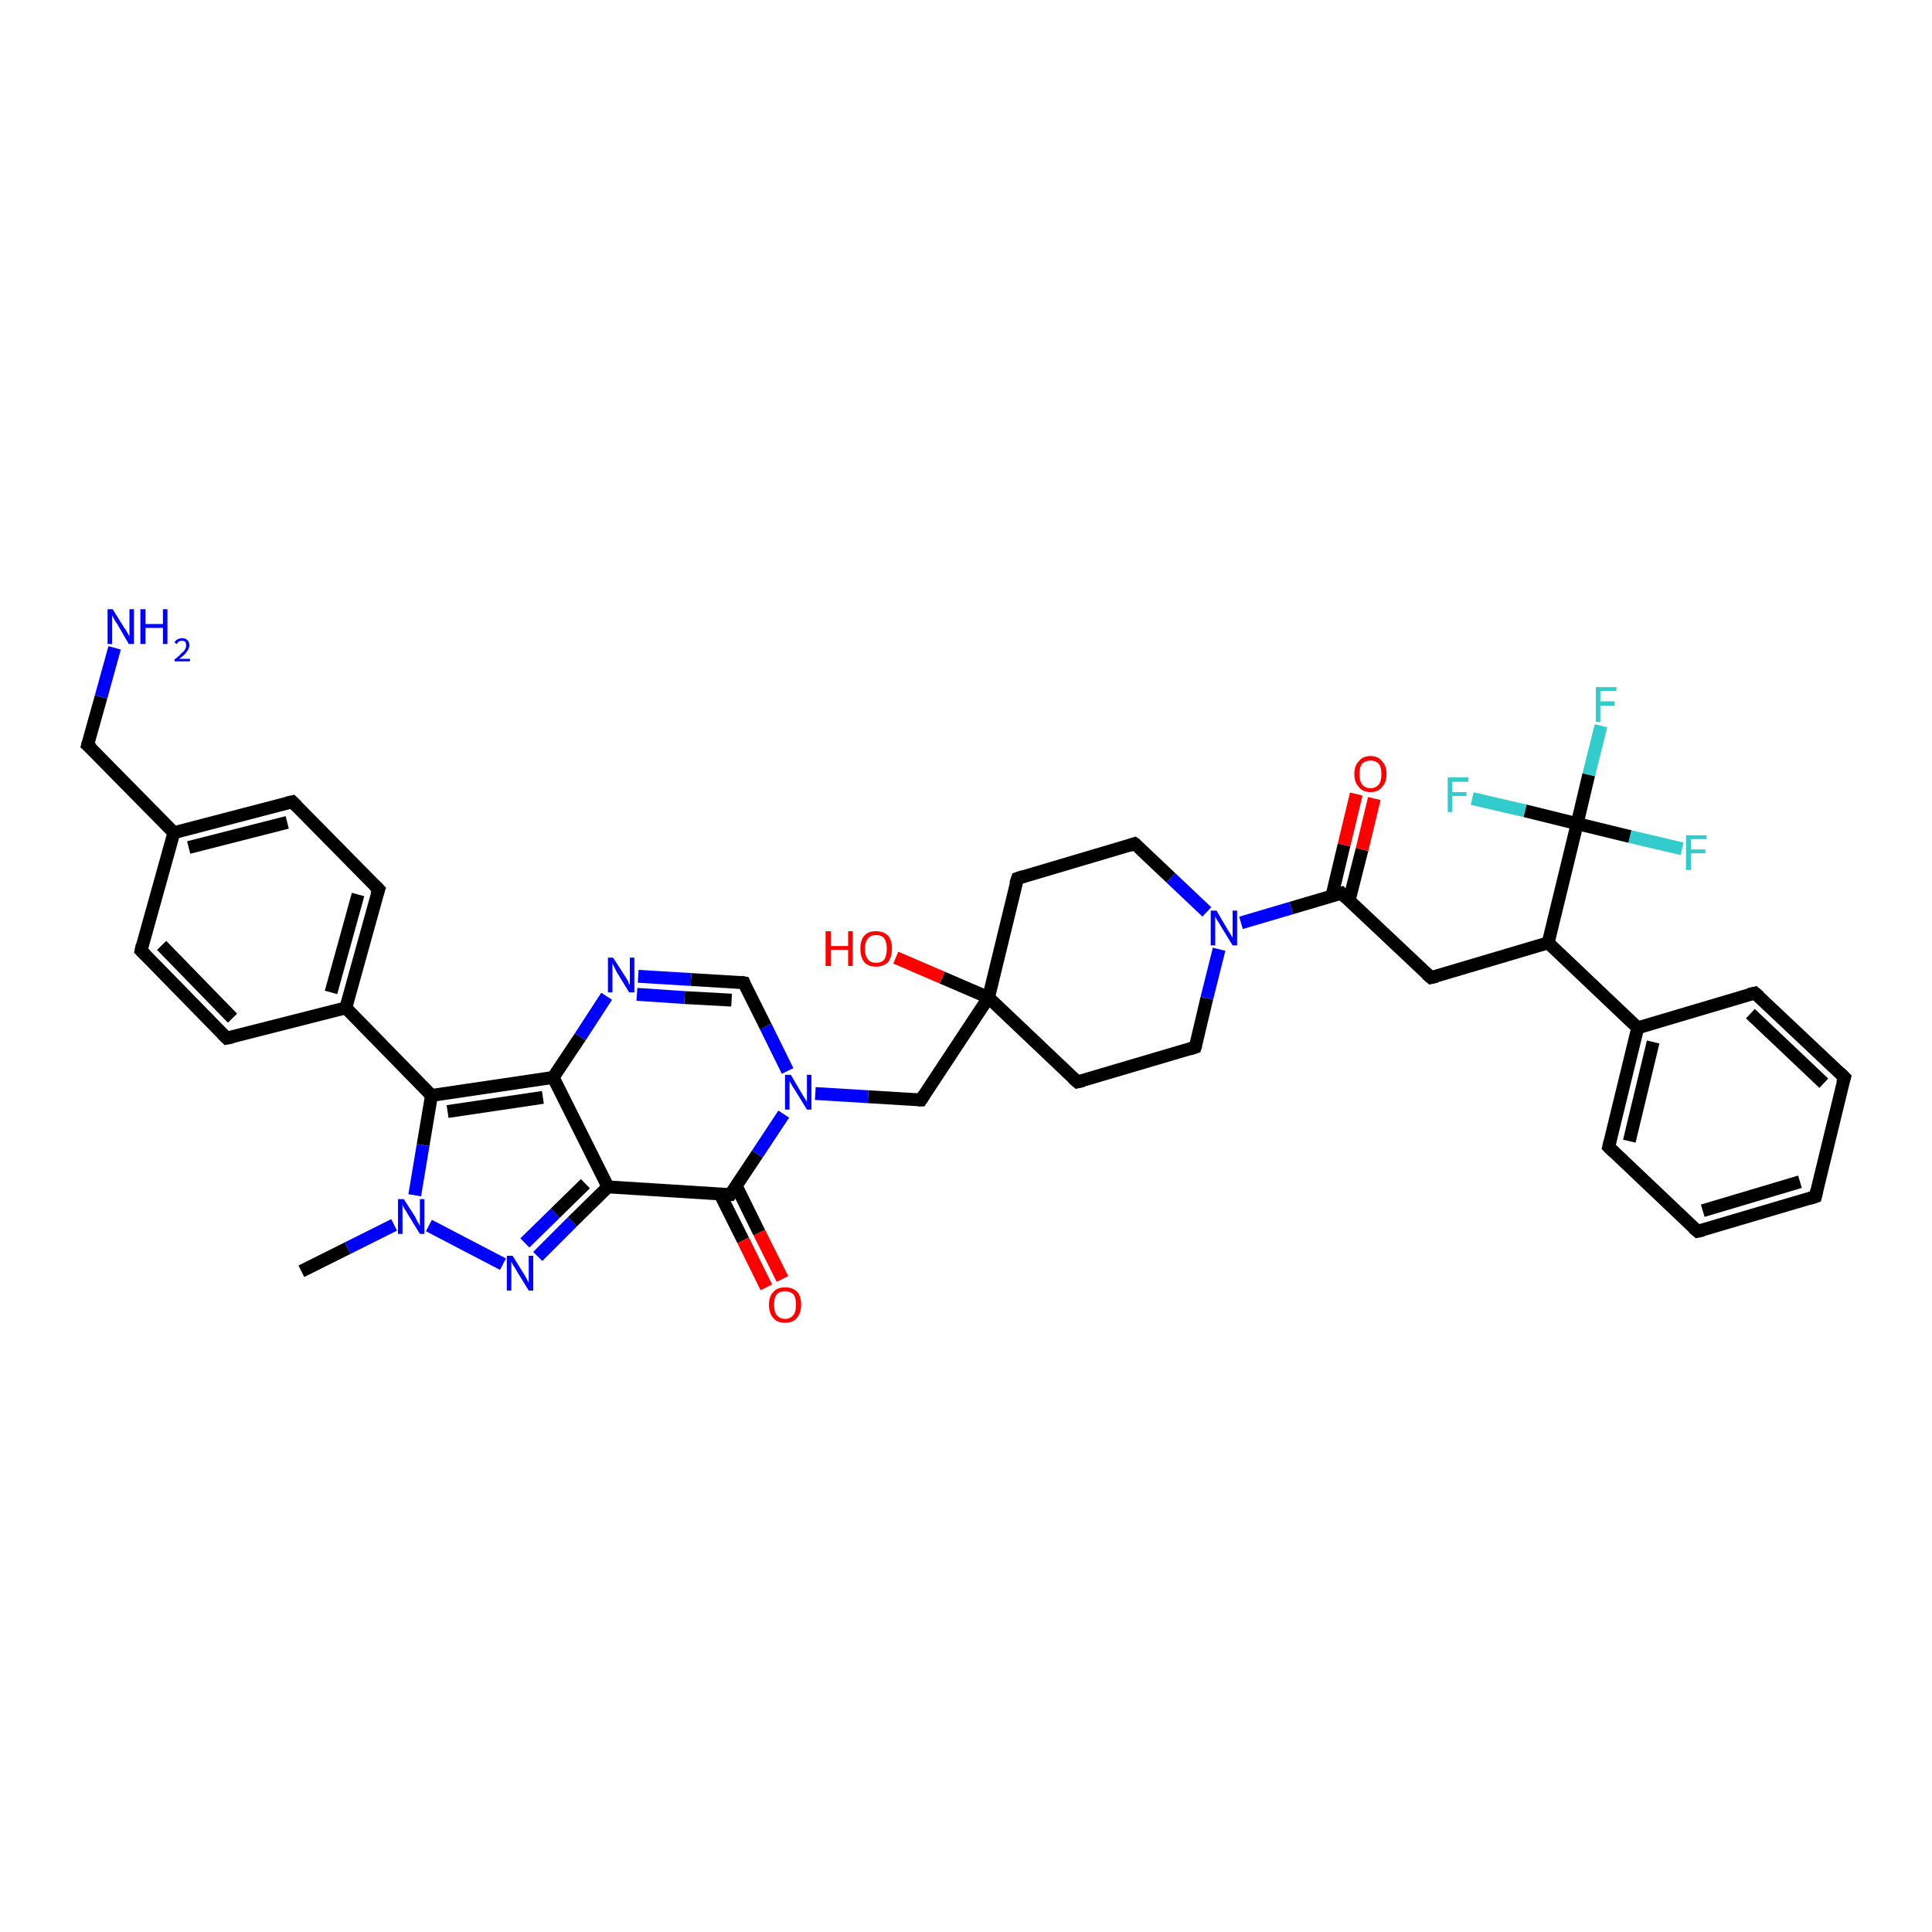 <?xml version='1.0' encoding='iso-8859-1'?>
<svg version='1.1' baseProfile='full'
              xmlns='http://www.w3.org/2000/svg'
                      xmlns:rdkit='http://www.rdkit.org/xml'
                      xmlns:xlink='http://www.w3.org/1999/xlink'
                  xml:space='preserve'
width='300px' height='300px' viewBox='0 0 300 300'>
<!-- END OF HEADER -->
<rect style='opacity:1.0;fill:#FFFFFF;stroke:none' width='300.0' height='300.0' x='0.0' y='0.0'> </rect>
<path class='bond-0 atom-0 atom-1' d='M 46.8,197.4 L 54.0,193.8' style='fill:none;fill-rule:evenodd;stroke:#000000;stroke-width:2.0px;stroke-linecap:butt;stroke-linejoin:miter;stroke-opacity:1' />
<path class='bond-0 atom-0 atom-1' d='M 54.0,193.8 L 61.2,190.2' style='fill:none;fill-rule:evenodd;stroke:#0000FF;stroke-width:2.0px;stroke-linecap:butt;stroke-linejoin:miter;stroke-opacity:1' />
<path class='bond-1 atom-1 atom-2' d='M 66.6,190.3 L 78.1,196.3' style='fill:none;fill-rule:evenodd;stroke:#0000FF;stroke-width:2.0px;stroke-linecap:butt;stroke-linejoin:miter;stroke-opacity:1' />
<path class='bond-2 atom-2 atom-3' d='M 83.5,195.1 L 88.9,189.7' style='fill:none;fill-rule:evenodd;stroke:#0000FF;stroke-width:2.0px;stroke-linecap:butt;stroke-linejoin:miter;stroke-opacity:1' />
<path class='bond-2 atom-2 atom-3' d='M 88.9,189.7 L 94.4,184.3' style='fill:none;fill-rule:evenodd;stroke:#000000;stroke-width:2.0px;stroke-linecap:butt;stroke-linejoin:miter;stroke-opacity:1' />
<path class='bond-2 atom-2 atom-3' d='M 81.5,193.0 L 86.2,188.4' style='fill:none;fill-rule:evenodd;stroke:#0000FF;stroke-width:2.0px;stroke-linecap:butt;stroke-linejoin:miter;stroke-opacity:1' />
<path class='bond-2 atom-2 atom-3' d='M 86.2,188.4 L 90.9,183.8' style='fill:none;fill-rule:evenodd;stroke:#000000;stroke-width:2.0px;stroke-linecap:butt;stroke-linejoin:miter;stroke-opacity:1' />
<path class='bond-3 atom-3 atom-4' d='M 94.4,184.3 L 113.4,185.5' style='fill:none;fill-rule:evenodd;stroke:#000000;stroke-width:2.0px;stroke-linecap:butt;stroke-linejoin:miter;stroke-opacity:1' />
<path class='bond-4 atom-4 atom-5' d='M 111.8,185.4 L 115.4,192.6' style='fill:none;fill-rule:evenodd;stroke:#000000;stroke-width:2.0px;stroke-linecap:butt;stroke-linejoin:miter;stroke-opacity:1' />
<path class='bond-4 atom-4 atom-5' d='M 115.4,192.6 L 119.0,199.9' style='fill:none;fill-rule:evenodd;stroke:#FF0000;stroke-width:2.0px;stroke-linecap:butt;stroke-linejoin:miter;stroke-opacity:1' />
<path class='bond-4 atom-4 atom-5' d='M 114.3,184.1 L 117.9,191.4' style='fill:none;fill-rule:evenodd;stroke:#000000;stroke-width:2.0px;stroke-linecap:butt;stroke-linejoin:miter;stroke-opacity:1' />
<path class='bond-4 atom-4 atom-5' d='M 117.9,191.4 L 121.5,198.6' style='fill:none;fill-rule:evenodd;stroke:#FF0000;stroke-width:2.0px;stroke-linecap:butt;stroke-linejoin:miter;stroke-opacity:1' />
<path class='bond-5 atom-4 atom-6' d='M 113.4,185.5 L 117.6,179.2' style='fill:none;fill-rule:evenodd;stroke:#000000;stroke-width:2.0px;stroke-linecap:butt;stroke-linejoin:miter;stroke-opacity:1' />
<path class='bond-5 atom-4 atom-6' d='M 117.6,179.2 L 121.7,173.0' style='fill:none;fill-rule:evenodd;stroke:#0000FF;stroke-width:2.0px;stroke-linecap:butt;stroke-linejoin:miter;stroke-opacity:1' />
<path class='bond-6 atom-6 atom-7' d='M 126.6,169.8 L 134.8,170.3' style='fill:none;fill-rule:evenodd;stroke:#0000FF;stroke-width:2.0px;stroke-linecap:butt;stroke-linejoin:miter;stroke-opacity:1' />
<path class='bond-6 atom-6 atom-7' d='M 134.8,170.3 L 143.0,170.8' style='fill:none;fill-rule:evenodd;stroke:#000000;stroke-width:2.0px;stroke-linecap:butt;stroke-linejoin:miter;stroke-opacity:1' />
<path class='bond-7 atom-7 atom-8' d='M 143.0,170.8 L 153.5,154.9' style='fill:none;fill-rule:evenodd;stroke:#000000;stroke-width:2.0px;stroke-linecap:butt;stroke-linejoin:miter;stroke-opacity:1' />
<path class='bond-8 atom-8 atom-9' d='M 153.5,154.9 L 146.3,151.8' style='fill:none;fill-rule:evenodd;stroke:#000000;stroke-width:2.0px;stroke-linecap:butt;stroke-linejoin:miter;stroke-opacity:1' />
<path class='bond-8 atom-8 atom-9' d='M 146.3,151.8 L 139.1,148.7' style='fill:none;fill-rule:evenodd;stroke:#FF0000;stroke-width:2.0px;stroke-linecap:butt;stroke-linejoin:miter;stroke-opacity:1' />
<path class='bond-9 atom-8 atom-10' d='M 153.5,154.9 L 167.3,168.0' style='fill:none;fill-rule:evenodd;stroke:#000000;stroke-width:2.0px;stroke-linecap:butt;stroke-linejoin:miter;stroke-opacity:1' />
<path class='bond-10 atom-10 atom-11' d='M 167.3,168.0 L 185.6,162.6' style='fill:none;fill-rule:evenodd;stroke:#000000;stroke-width:2.0px;stroke-linecap:butt;stroke-linejoin:miter;stroke-opacity:1' />
<path class='bond-11 atom-11 atom-12' d='M 185.6,162.6 L 187.4,155.0' style='fill:none;fill-rule:evenodd;stroke:#000000;stroke-width:2.0px;stroke-linecap:butt;stroke-linejoin:miter;stroke-opacity:1' />
<path class='bond-11 atom-11 atom-12' d='M 187.4,155.0 L 189.3,147.4' style='fill:none;fill-rule:evenodd;stroke:#0000FF;stroke-width:2.0px;stroke-linecap:butt;stroke-linejoin:miter;stroke-opacity:1' />
<path class='bond-12 atom-12 atom-13' d='M 187.4,141.6 L 181.8,136.3' style='fill:none;fill-rule:evenodd;stroke:#0000FF;stroke-width:2.0px;stroke-linecap:butt;stroke-linejoin:miter;stroke-opacity:1' />
<path class='bond-12 atom-12 atom-13' d='M 181.8,136.3 L 176.2,131.0' style='fill:none;fill-rule:evenodd;stroke:#000000;stroke-width:2.0px;stroke-linecap:butt;stroke-linejoin:miter;stroke-opacity:1' />
<path class='bond-13 atom-13 atom-14' d='M 176.2,131.0 L 158.0,136.4' style='fill:none;fill-rule:evenodd;stroke:#000000;stroke-width:2.0px;stroke-linecap:butt;stroke-linejoin:miter;stroke-opacity:1' />
<path class='bond-14 atom-12 atom-15' d='M 192.7,143.3 L 200.5,141.0' style='fill:none;fill-rule:evenodd;stroke:#0000FF;stroke-width:2.0px;stroke-linecap:butt;stroke-linejoin:miter;stroke-opacity:1' />
<path class='bond-14 atom-12 atom-15' d='M 200.5,141.0 L 208.3,138.7' style='fill:none;fill-rule:evenodd;stroke:#000000;stroke-width:2.0px;stroke-linecap:butt;stroke-linejoin:miter;stroke-opacity:1' />
<path class='bond-15 atom-15 atom-16' d='M 209.5,139.8 L 211.5,131.9' style='fill:none;fill-rule:evenodd;stroke:#000000;stroke-width:2.0px;stroke-linecap:butt;stroke-linejoin:miter;stroke-opacity:1' />
<path class='bond-15 atom-15 atom-16' d='M 211.5,131.9 L 213.4,124.0' style='fill:none;fill-rule:evenodd;stroke:#FF0000;stroke-width:2.0px;stroke-linecap:butt;stroke-linejoin:miter;stroke-opacity:1' />
<path class='bond-15 atom-15 atom-16' d='M 206.8,139.2 L 208.7,131.2' style='fill:none;fill-rule:evenodd;stroke:#000000;stroke-width:2.0px;stroke-linecap:butt;stroke-linejoin:miter;stroke-opacity:1' />
<path class='bond-15 atom-15 atom-16' d='M 208.7,131.2 L 210.6,123.3' style='fill:none;fill-rule:evenodd;stroke:#FF0000;stroke-width:2.0px;stroke-linecap:butt;stroke-linejoin:miter;stroke-opacity:1' />
<path class='bond-16 atom-15 atom-17' d='M 208.3,138.7 L 222.2,151.8' style='fill:none;fill-rule:evenodd;stroke:#000000;stroke-width:2.0px;stroke-linecap:butt;stroke-linejoin:miter;stroke-opacity:1' />
<path class='bond-17 atom-17 atom-18' d='M 222.2,151.8 L 240.4,146.4' style='fill:none;fill-rule:evenodd;stroke:#000000;stroke-width:2.0px;stroke-linecap:butt;stroke-linejoin:miter;stroke-opacity:1' />
<path class='bond-18 atom-18 atom-19' d='M 240.4,146.4 L 254.3,159.6' style='fill:none;fill-rule:evenodd;stroke:#000000;stroke-width:2.0px;stroke-linecap:butt;stroke-linejoin:miter;stroke-opacity:1' />
<path class='bond-19 atom-19 atom-20' d='M 254.3,159.6 L 249.8,178.1' style='fill:none;fill-rule:evenodd;stroke:#000000;stroke-width:2.0px;stroke-linecap:butt;stroke-linejoin:miter;stroke-opacity:1' />
<path class='bond-19 atom-19 atom-20' d='M 256.7,161.8 L 253.0,177.2' style='fill:none;fill-rule:evenodd;stroke:#000000;stroke-width:2.0px;stroke-linecap:butt;stroke-linejoin:miter;stroke-opacity:1' />
<path class='bond-20 atom-20 atom-21' d='M 249.8,178.1 L 263.6,191.2' style='fill:none;fill-rule:evenodd;stroke:#000000;stroke-width:2.0px;stroke-linecap:butt;stroke-linejoin:miter;stroke-opacity:1' />
<path class='bond-21 atom-21 atom-22' d='M 263.6,191.2 L 281.9,185.8' style='fill:none;fill-rule:evenodd;stroke:#000000;stroke-width:2.0px;stroke-linecap:butt;stroke-linejoin:miter;stroke-opacity:1' />
<path class='bond-21 atom-21 atom-22' d='M 264.4,188.0 L 279.5,183.5' style='fill:none;fill-rule:evenodd;stroke:#000000;stroke-width:2.0px;stroke-linecap:butt;stroke-linejoin:miter;stroke-opacity:1' />
<path class='bond-22 atom-22 atom-23' d='M 281.9,185.8 L 286.4,167.3' style='fill:none;fill-rule:evenodd;stroke:#000000;stroke-width:2.0px;stroke-linecap:butt;stroke-linejoin:miter;stroke-opacity:1' />
<path class='bond-23 atom-23 atom-24' d='M 286.4,167.3 L 272.5,154.2' style='fill:none;fill-rule:evenodd;stroke:#000000;stroke-width:2.0px;stroke-linecap:butt;stroke-linejoin:miter;stroke-opacity:1' />
<path class='bond-23 atom-23 atom-24' d='M 283.2,168.2 L 271.8,157.4' style='fill:none;fill-rule:evenodd;stroke:#000000;stroke-width:2.0px;stroke-linecap:butt;stroke-linejoin:miter;stroke-opacity:1' />
<path class='bond-24 atom-18 atom-25' d='M 240.4,146.4 L 244.9,127.9' style='fill:none;fill-rule:evenodd;stroke:#000000;stroke-width:2.0px;stroke-linecap:butt;stroke-linejoin:miter;stroke-opacity:1' />
<path class='bond-25 atom-25 atom-26' d='M 244.9,127.9 L 246.7,120.3' style='fill:none;fill-rule:evenodd;stroke:#000000;stroke-width:2.0px;stroke-linecap:butt;stroke-linejoin:miter;stroke-opacity:1' />
<path class='bond-25 atom-25 atom-26' d='M 246.7,120.3 L 248.6,112.7' style='fill:none;fill-rule:evenodd;stroke:#33CCCC;stroke-width:2.0px;stroke-linecap:butt;stroke-linejoin:miter;stroke-opacity:1' />
<path class='bond-26 atom-25 atom-27' d='M 244.9,127.9 L 253.1,129.9' style='fill:none;fill-rule:evenodd;stroke:#000000;stroke-width:2.0px;stroke-linecap:butt;stroke-linejoin:miter;stroke-opacity:1' />
<path class='bond-26 atom-25 atom-27' d='M 253.1,129.9 L 261.2,131.8' style='fill:none;fill-rule:evenodd;stroke:#33CCCC;stroke-width:2.0px;stroke-linecap:butt;stroke-linejoin:miter;stroke-opacity:1' />
<path class='bond-27 atom-25 atom-28' d='M 244.9,127.9 L 236.8,125.9' style='fill:none;fill-rule:evenodd;stroke:#000000;stroke-width:2.0px;stroke-linecap:butt;stroke-linejoin:miter;stroke-opacity:1' />
<path class='bond-27 atom-25 atom-28' d='M 236.8,125.9 L 228.6,124.0' style='fill:none;fill-rule:evenodd;stroke:#33CCCC;stroke-width:2.0px;stroke-linecap:butt;stroke-linejoin:miter;stroke-opacity:1' />
<path class='bond-28 atom-6 atom-29' d='M 122.3,166.3 L 118.9,159.4' style='fill:none;fill-rule:evenodd;stroke:#0000FF;stroke-width:2.0px;stroke-linecap:butt;stroke-linejoin:miter;stroke-opacity:1' />
<path class='bond-28 atom-6 atom-29' d='M 118.9,159.4 L 115.5,152.6' style='fill:none;fill-rule:evenodd;stroke:#000000;stroke-width:2.0px;stroke-linecap:butt;stroke-linejoin:miter;stroke-opacity:1' />
<path class='bond-29 atom-29 atom-30' d='M 115.5,152.6 L 107.3,152.1' style='fill:none;fill-rule:evenodd;stroke:#000000;stroke-width:2.0px;stroke-linecap:butt;stroke-linejoin:miter;stroke-opacity:1' />
<path class='bond-29 atom-29 atom-30' d='M 107.3,152.1 L 99.1,151.6' style='fill:none;fill-rule:evenodd;stroke:#0000FF;stroke-width:2.0px;stroke-linecap:butt;stroke-linejoin:miter;stroke-opacity:1' />
<path class='bond-29 atom-29 atom-30' d='M 113.6,155.3 L 106.3,154.9' style='fill:none;fill-rule:evenodd;stroke:#000000;stroke-width:2.0px;stroke-linecap:butt;stroke-linejoin:miter;stroke-opacity:1' />
<path class='bond-29 atom-29 atom-30' d='M 106.3,154.9 L 98.9,154.4' style='fill:none;fill-rule:evenodd;stroke:#0000FF;stroke-width:2.0px;stroke-linecap:butt;stroke-linejoin:miter;stroke-opacity:1' />
<path class='bond-30 atom-30 atom-31' d='M 94.2,154.7 L 90.1,161.0' style='fill:none;fill-rule:evenodd;stroke:#0000FF;stroke-width:2.0px;stroke-linecap:butt;stroke-linejoin:miter;stroke-opacity:1' />
<path class='bond-30 atom-30 atom-31' d='M 90.1,161.0 L 85.9,167.3' style='fill:none;fill-rule:evenodd;stroke:#000000;stroke-width:2.0px;stroke-linecap:butt;stroke-linejoin:miter;stroke-opacity:1' />
<path class='bond-31 atom-31 atom-32' d='M 85.9,167.3 L 67.0,170.1' style='fill:none;fill-rule:evenodd;stroke:#000000;stroke-width:2.0px;stroke-linecap:butt;stroke-linejoin:miter;stroke-opacity:1' />
<path class='bond-31 atom-31 atom-32' d='M 84.3,170.4 L 69.5,172.6' style='fill:none;fill-rule:evenodd;stroke:#000000;stroke-width:2.0px;stroke-linecap:butt;stroke-linejoin:miter;stroke-opacity:1' />
<path class='bond-32 atom-32 atom-33' d='M 67.0,170.1 L 53.7,156.5' style='fill:none;fill-rule:evenodd;stroke:#000000;stroke-width:2.0px;stroke-linecap:butt;stroke-linejoin:miter;stroke-opacity:1' />
<path class='bond-33 atom-33 atom-34' d='M 53.7,156.5 L 58.8,138.1' style='fill:none;fill-rule:evenodd;stroke:#000000;stroke-width:2.0px;stroke-linecap:butt;stroke-linejoin:miter;stroke-opacity:1' />
<path class='bond-33 atom-33 atom-34' d='M 51.4,154.1 L 55.6,138.9' style='fill:none;fill-rule:evenodd;stroke:#000000;stroke-width:2.0px;stroke-linecap:butt;stroke-linejoin:miter;stroke-opacity:1' />
<path class='bond-34 atom-34 atom-35' d='M 58.8,138.1 L 45.4,124.5' style='fill:none;fill-rule:evenodd;stroke:#000000;stroke-width:2.0px;stroke-linecap:butt;stroke-linejoin:miter;stroke-opacity:1' />
<path class='bond-35 atom-35 atom-36' d='M 45.4,124.5 L 27.0,129.3' style='fill:none;fill-rule:evenodd;stroke:#000000;stroke-width:2.0px;stroke-linecap:butt;stroke-linejoin:miter;stroke-opacity:1' />
<path class='bond-35 atom-35 atom-36' d='M 44.6,127.7 L 29.3,131.6' style='fill:none;fill-rule:evenodd;stroke:#000000;stroke-width:2.0px;stroke-linecap:butt;stroke-linejoin:miter;stroke-opacity:1' />
<path class='bond-36 atom-36 atom-37' d='M 27.0,129.3 L 13.6,115.7' style='fill:none;fill-rule:evenodd;stroke:#000000;stroke-width:2.0px;stroke-linecap:butt;stroke-linejoin:miter;stroke-opacity:1' />
<path class='bond-37 atom-37 atom-38' d='M 13.6,115.7 L 15.7,108.2' style='fill:none;fill-rule:evenodd;stroke:#000000;stroke-width:2.0px;stroke-linecap:butt;stroke-linejoin:miter;stroke-opacity:1' />
<path class='bond-37 atom-37 atom-38' d='M 15.7,108.2 L 17.8,100.6' style='fill:none;fill-rule:evenodd;stroke:#0000FF;stroke-width:2.0px;stroke-linecap:butt;stroke-linejoin:miter;stroke-opacity:1' />
<path class='bond-38 atom-36 atom-39' d='M 27.0,129.3 L 21.9,147.6' style='fill:none;fill-rule:evenodd;stroke:#000000;stroke-width:2.0px;stroke-linecap:butt;stroke-linejoin:miter;stroke-opacity:1' />
<path class='bond-39 atom-39 atom-40' d='M 21.9,147.6 L 35.2,161.2' style='fill:none;fill-rule:evenodd;stroke:#000000;stroke-width:2.0px;stroke-linecap:butt;stroke-linejoin:miter;stroke-opacity:1' />
<path class='bond-39 atom-39 atom-40' d='M 25.1,146.8 L 36.1,158.1' style='fill:none;fill-rule:evenodd;stroke:#000000;stroke-width:2.0px;stroke-linecap:butt;stroke-linejoin:miter;stroke-opacity:1' />
<path class='bond-40 atom-32 atom-1' d='M 67.0,170.1 L 65.7,177.8' style='fill:none;fill-rule:evenodd;stroke:#000000;stroke-width:2.0px;stroke-linecap:butt;stroke-linejoin:miter;stroke-opacity:1' />
<path class='bond-40 atom-32 atom-1' d='M 65.7,177.8 L 64.4,185.6' style='fill:none;fill-rule:evenodd;stroke:#0000FF;stroke-width:2.0px;stroke-linecap:butt;stroke-linejoin:miter;stroke-opacity:1' />
<path class='bond-41 atom-31 atom-3' d='M 85.9,167.3 L 94.4,184.3' style='fill:none;fill-rule:evenodd;stroke:#000000;stroke-width:2.0px;stroke-linecap:butt;stroke-linejoin:miter;stroke-opacity:1' />
<path class='bond-42 atom-14 atom-8' d='M 158.0,136.4 L 153.5,154.9' style='fill:none;fill-rule:evenodd;stroke:#000000;stroke-width:2.0px;stroke-linecap:butt;stroke-linejoin:miter;stroke-opacity:1' />
<path class='bond-43 atom-24 atom-19' d='M 272.5,154.2 L 254.3,159.6' style='fill:none;fill-rule:evenodd;stroke:#000000;stroke-width:2.0px;stroke-linecap:butt;stroke-linejoin:miter;stroke-opacity:1' />
<path class='bond-44 atom-40 atom-33' d='M 35.2,161.2 L 53.7,156.5' style='fill:none;fill-rule:evenodd;stroke:#000000;stroke-width:2.0px;stroke-linecap:butt;stroke-linejoin:miter;stroke-opacity:1' />
<path d='M 112.5,185.5 L 113.4,185.5 L 113.6,185.2' style='fill:none;stroke:#000000;stroke-width:2.0px;stroke-linecap:butt;stroke-linejoin:miter;stroke-opacity:1;' />
<path d='M 142.6,170.8 L 143.0,170.8 L 143.5,170.0' style='fill:none;stroke:#000000;stroke-width:2.0px;stroke-linecap:butt;stroke-linejoin:miter;stroke-opacity:1;' />
<path d='M 166.6,167.4 L 167.3,168.0 L 168.2,167.8' style='fill:none;stroke:#000000;stroke-width:2.0px;stroke-linecap:butt;stroke-linejoin:miter;stroke-opacity:1;' />
<path d='M 184.7,162.9 L 185.6,162.6 L 185.7,162.3' style='fill:none;stroke:#000000;stroke-width:2.0px;stroke-linecap:butt;stroke-linejoin:miter;stroke-opacity:1;' />
<path d='M 176.5,131.2 L 176.2,131.0 L 175.3,131.3' style='fill:none;stroke:#000000;stroke-width:2.0px;stroke-linecap:butt;stroke-linejoin:miter;stroke-opacity:1;' />
<path d='M 158.9,136.1 L 158.0,136.4 L 157.7,137.3' style='fill:none;stroke:#000000;stroke-width:2.0px;stroke-linecap:butt;stroke-linejoin:miter;stroke-opacity:1;' />
<path d='M 208.0,138.8 L 208.3,138.7 L 209.0,139.4' style='fill:none;stroke:#000000;stroke-width:2.0px;stroke-linecap:butt;stroke-linejoin:miter;stroke-opacity:1;' />
<path d='M 221.5,151.2 L 222.2,151.8 L 223.1,151.6' style='fill:none;stroke:#000000;stroke-width:2.0px;stroke-linecap:butt;stroke-linejoin:miter;stroke-opacity:1;' />
<path d='M 250.0,177.2 L 249.8,178.1 L 250.5,178.8' style='fill:none;stroke:#000000;stroke-width:2.0px;stroke-linecap:butt;stroke-linejoin:miter;stroke-opacity:1;' />
<path d='M 262.9,190.6 L 263.6,191.2 L 264.5,191.0' style='fill:none;stroke:#000000;stroke-width:2.0px;stroke-linecap:butt;stroke-linejoin:miter;stroke-opacity:1;' />
<path d='M 281.0,186.1 L 281.9,185.8 L 282.1,184.9' style='fill:none;stroke:#000000;stroke-width:2.0px;stroke-linecap:butt;stroke-linejoin:miter;stroke-opacity:1;' />
<path d='M 286.1,168.2 L 286.4,167.3 L 285.7,166.6' style='fill:none;stroke:#000000;stroke-width:2.0px;stroke-linecap:butt;stroke-linejoin:miter;stroke-opacity:1;' />
<path d='M 273.2,154.8 L 272.5,154.2 L 271.6,154.4' style='fill:none;stroke:#000000;stroke-width:2.0px;stroke-linecap:butt;stroke-linejoin:miter;stroke-opacity:1;' />
<path d='M 115.6,152.9 L 115.5,152.6 L 115.0,152.5' style='fill:none;stroke:#000000;stroke-width:2.0px;stroke-linecap:butt;stroke-linejoin:miter;stroke-opacity:1;' />
<path d='M 58.5,139.0 L 58.8,138.1 L 58.1,137.4' style='fill:none;stroke:#000000;stroke-width:2.0px;stroke-linecap:butt;stroke-linejoin:miter;stroke-opacity:1;' />
<path d='M 46.1,125.2 L 45.4,124.5 L 44.5,124.7' style='fill:none;stroke:#000000;stroke-width:2.0px;stroke-linecap:butt;stroke-linejoin:miter;stroke-opacity:1;' />
<path d='M 14.3,116.3 L 13.6,115.7 L 13.7,115.3' style='fill:none;stroke:#000000;stroke-width:2.0px;stroke-linecap:butt;stroke-linejoin:miter;stroke-opacity:1;' />
<path d='M 22.1,146.7 L 21.9,147.6 L 22.6,148.3' style='fill:none;stroke:#000000;stroke-width:2.0px;stroke-linecap:butt;stroke-linejoin:miter;stroke-opacity:1;' />
<path d='M 34.6,160.6 L 35.2,161.2 L 36.2,161.0' style='fill:none;stroke:#000000;stroke-width:2.0px;stroke-linecap:butt;stroke-linejoin:miter;stroke-opacity:1;' />
<path class='atom-1' d='M 62.7 186.2
L 64.5 189.0
Q 64.6 189.3, 64.9 189.8
Q 65.2 190.3, 65.2 190.4
L 65.2 186.2
L 65.9 186.2
L 65.9 191.6
L 65.2 191.6
L 63.3 188.5
Q 63.1 188.1, 62.8 187.7
Q 62.6 187.3, 62.5 187.1
L 62.5 191.6
L 61.8 191.6
L 61.8 186.2
L 62.7 186.2
' fill='#0000FF'/>
<path class='atom-2' d='M 79.6 195.0
L 81.4 197.9
Q 81.5 198.1, 81.8 198.6
Q 82.1 199.2, 82.1 199.2
L 82.1 195.0
L 82.8 195.0
L 82.8 200.4
L 82.1 200.4
L 80.2 197.3
Q 80.0 196.9, 79.7 196.5
Q 79.5 196.1, 79.4 195.9
L 79.4 200.4
L 78.7 200.4
L 78.7 195.0
L 79.6 195.0
' fill='#0000FF'/>
<path class='atom-5' d='M 119.4 202.6
Q 119.4 201.3, 120.1 200.6
Q 120.7 199.9, 121.9 199.9
Q 123.1 199.9, 123.8 200.6
Q 124.4 201.3, 124.4 202.6
Q 124.4 203.9, 123.7 204.7
Q 123.1 205.4, 121.9 205.4
Q 120.7 205.4, 120.1 204.7
Q 119.4 203.9, 119.4 202.6
M 121.9 204.8
Q 122.7 204.8, 123.2 204.2
Q 123.6 203.7, 123.6 202.6
Q 123.6 201.5, 123.2 201.0
Q 122.7 200.5, 121.9 200.5
Q 121.1 200.5, 120.6 201.0
Q 120.2 201.5, 120.2 202.6
Q 120.2 203.7, 120.6 204.2
Q 121.1 204.8, 121.9 204.8
' fill='#FF0000'/>
<path class='atom-6' d='M 122.8 166.9
L 124.5 169.8
Q 124.7 170.1, 125.0 170.6
Q 125.3 171.1, 125.3 171.1
L 125.3 166.9
L 126.0 166.9
L 126.0 172.3
L 125.3 172.3
L 123.4 169.2
Q 123.1 168.8, 122.9 168.4
Q 122.7 168.0, 122.6 167.9
L 122.6 172.3
L 121.9 172.3
L 121.9 166.9
L 122.8 166.9
' fill='#0000FF'/>
<path class='atom-9' d='M 128.2 144.6
L 129.0 144.6
L 129.0 146.9
L 131.7 146.9
L 131.7 144.6
L 132.4 144.6
L 132.4 150.0
L 131.7 150.0
L 131.7 147.5
L 129.0 147.5
L 129.0 150.0
L 128.2 150.0
L 128.2 144.6
' fill='#FF0000'/>
<path class='atom-9' d='M 133.6 147.3
Q 133.6 146.0, 134.2 145.3
Q 134.8 144.6, 136.0 144.6
Q 137.2 144.6, 137.9 145.3
Q 138.5 146.0, 138.5 147.3
Q 138.5 148.6, 137.9 149.4
Q 137.2 150.1, 136.0 150.1
Q 134.8 150.1, 134.2 149.4
Q 133.6 148.6, 133.6 147.3
M 136.0 149.5
Q 136.9 149.5, 137.3 149.0
Q 137.7 148.4, 137.7 147.3
Q 137.7 146.3, 137.3 145.7
Q 136.9 145.2, 136.0 145.2
Q 135.2 145.2, 134.8 145.7
Q 134.3 146.3, 134.3 147.3
Q 134.3 148.4, 134.8 149.0
Q 135.2 149.5, 136.0 149.5
' fill='#FF0000'/>
<path class='atom-12' d='M 188.9 141.4
L 190.6 144.3
Q 190.8 144.6, 191.1 145.1
Q 191.4 145.6, 191.4 145.6
L 191.4 141.4
L 192.1 141.4
L 192.1 146.8
L 191.4 146.8
L 189.5 143.7
Q 189.3 143.3, 189.0 142.9
Q 188.8 142.5, 188.7 142.3
L 188.7 146.8
L 188.0 146.8
L 188.0 141.4
L 188.9 141.4
' fill='#0000FF'/>
<path class='atom-16' d='M 210.3 120.2
Q 210.3 118.9, 211.0 118.2
Q 211.6 117.4, 212.8 117.4
Q 214.0 117.4, 214.6 118.2
Q 215.3 118.9, 215.3 120.2
Q 215.3 121.5, 214.6 122.2
Q 214.0 123.0, 212.8 123.0
Q 211.6 123.0, 211.0 122.2
Q 210.3 121.5, 210.3 120.2
M 212.8 122.4
Q 213.6 122.4, 214.1 121.8
Q 214.5 121.3, 214.5 120.2
Q 214.5 119.1, 214.1 118.6
Q 213.6 118.1, 212.8 118.1
Q 212.0 118.1, 211.5 118.6
Q 211.1 119.1, 211.1 120.2
Q 211.1 121.3, 211.5 121.8
Q 212.0 122.4, 212.8 122.4
' fill='#FF0000'/>
<path class='atom-26' d='M 247.8 106.7
L 251.0 106.7
L 251.0 107.3
L 248.5 107.3
L 248.5 108.9
L 250.7 108.9
L 250.7 109.6
L 248.5 109.6
L 248.5 112.1
L 247.8 112.1
L 247.8 106.7
' fill='#33CCCC'/>
<path class='atom-27' d='M 261.8 129.7
L 265.0 129.7
L 265.0 130.3
L 262.6 130.3
L 262.6 131.9
L 264.8 131.9
L 264.8 132.5
L 262.6 132.5
L 262.6 135.1
L 261.8 135.1
L 261.8 129.7
' fill='#33CCCC'/>
<path class='atom-28' d='M 224.8 120.7
L 228.0 120.7
L 228.0 121.4
L 225.5 121.4
L 225.5 123.0
L 227.7 123.0
L 227.7 123.6
L 225.5 123.6
L 225.5 126.1
L 224.8 126.1
L 224.8 120.7
' fill='#33CCCC'/>
<path class='atom-30' d='M 95.2 148.7
L 97.0 151.5
Q 97.2 151.8, 97.5 152.3
Q 97.7 152.9, 97.8 152.9
L 97.8 148.7
L 98.5 148.7
L 98.5 154.1
L 97.7 154.1
L 95.8 151.0
Q 95.6 150.6, 95.4 150.2
Q 95.2 149.8, 95.1 149.6
L 95.1 154.1
L 94.4 154.1
L 94.4 148.7
L 95.2 148.7
' fill='#0000FF'/>
<path class='atom-38' d='M 17.5 94.6
L 19.3 97.5
Q 19.5 97.7, 19.8 98.3
Q 20.1 98.8, 20.1 98.8
L 20.1 94.6
L 20.8 94.6
L 20.8 100.0
L 20.0 100.0
L 18.2 96.9
Q 17.9 96.5, 17.7 96.1
Q 17.5 95.7, 17.4 95.5
L 17.4 100.0
L 16.7 100.0
L 16.7 94.6
L 17.5 94.6
' fill='#0000FF'/>
<path class='atom-38' d='M 21.8 94.6
L 22.6 94.6
L 22.6 96.9
L 25.3 96.9
L 25.3 94.6
L 26.0 94.6
L 26.0 100.0
L 25.3 100.0
L 25.3 97.5
L 22.6 97.5
L 22.6 100.0
L 21.8 100.0
L 21.8 94.6
' fill='#0000FF'/>
<path class='atom-38' d='M 27.1 99.8
Q 27.2 99.5, 27.5 99.3
Q 27.9 99.1, 28.3 99.1
Q 28.8 99.1, 29.1 99.4
Q 29.4 99.7, 29.4 100.2
Q 29.4 100.7, 29.0 101.2
Q 28.7 101.7, 27.8 102.3
L 29.5 102.3
L 29.5 102.7
L 27.1 102.7
L 27.1 102.4
Q 27.8 101.9, 28.1 101.5
Q 28.5 101.2, 28.7 100.9
Q 28.9 100.6, 28.9 100.2
Q 28.9 99.9, 28.8 99.7
Q 28.6 99.5, 28.3 99.5
Q 28.0 99.5, 27.8 99.6
Q 27.6 99.7, 27.5 100.0
L 27.1 99.8
' fill='#0000FF'/>
</svg>
